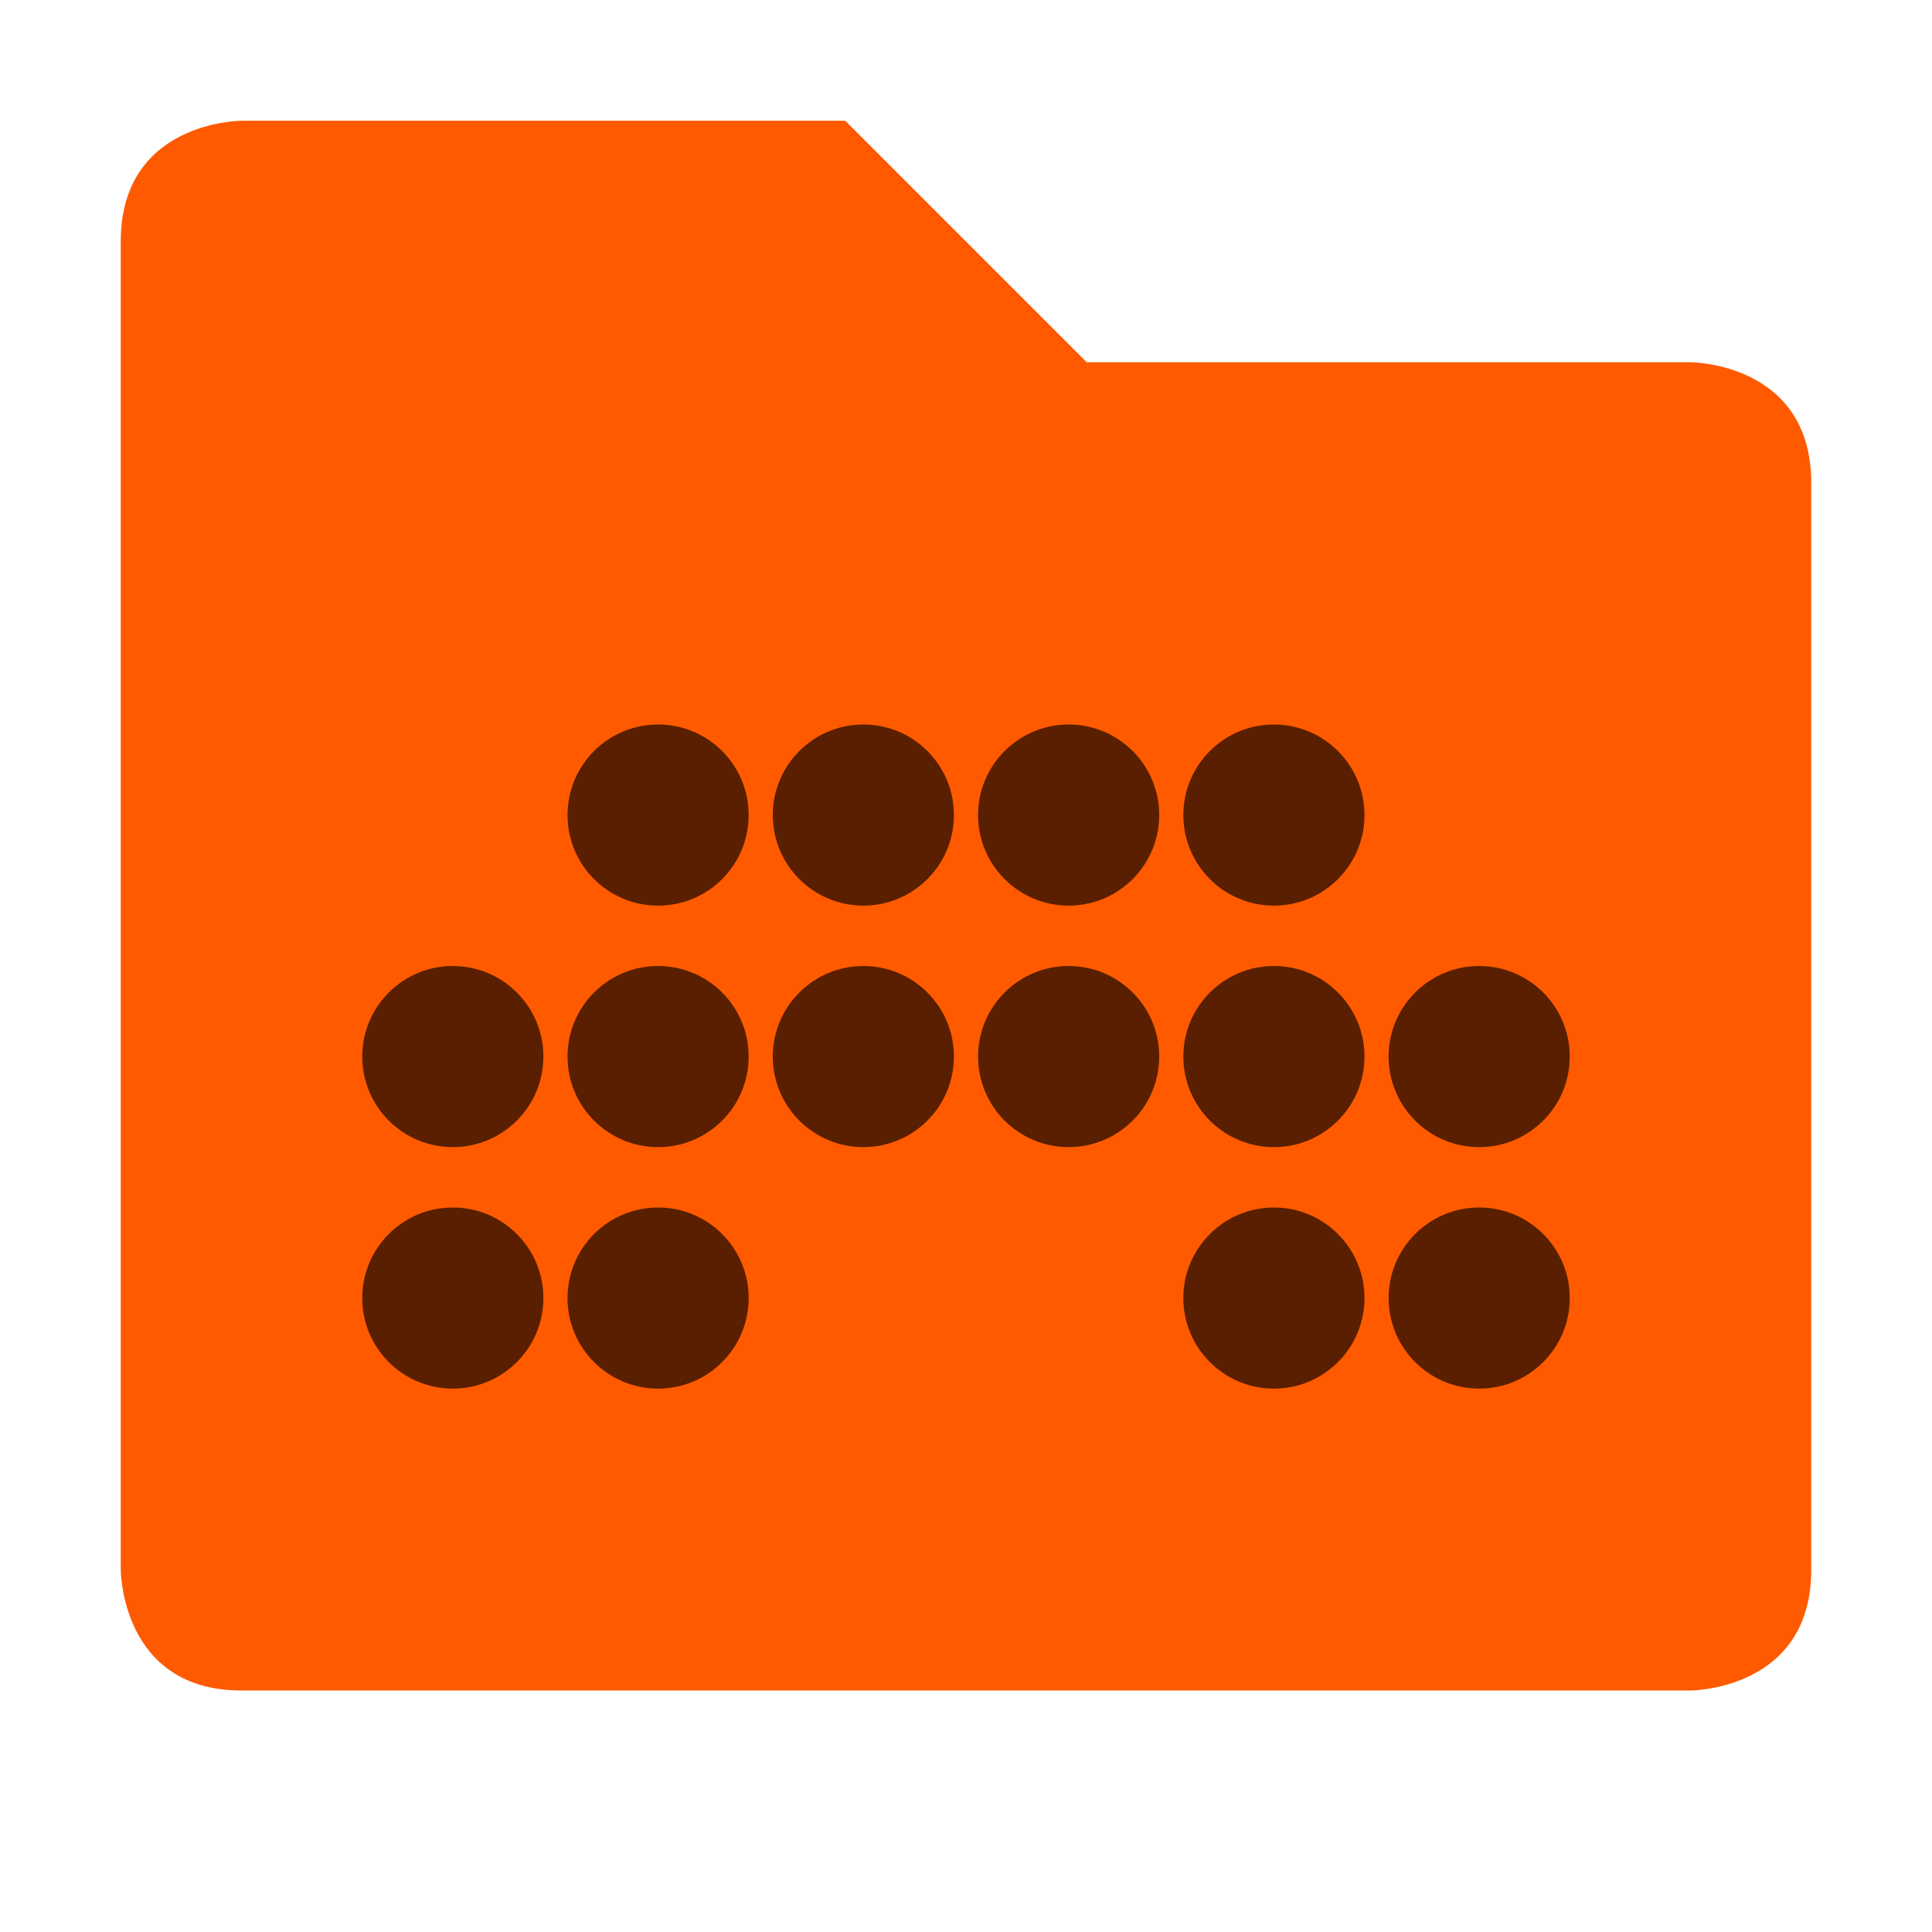 <svg xmlns="http://www.w3.org/2000/svg" width="16" height="16" version="1.1">
 <path style="fill:#ff5a00" class="ColorScheme-Text" d="M 1,2 V 13 C 1,13 1,14 2,14 H 14 C 14,14 15,14 15,13 V 4 C 15,3 14,3 14,3 H 9 L 7,1 H 2 C 2,1 1,1 1,2 Z"/>
 <g style="fill:#591f00" transform="translate(0,-1)">
  <circle style="fill:#591f00" cx="3.75" cy="9.75" r=".75"/>
  <circle style="fill:#591f00" cx="5.45" cy="9.75" r=".75"/>
  <circle style="fill:#591f00" cx="7.15" cy="9.75" r=".75"/>
  <circle style="fill:#591f00" cx="8.85" cy="9.75" r=".75"/>
  <circle style="fill:#591f00" cx="10.55" cy="9.75" r=".75"/>
  <circle style="fill:#591f00" cx="12.25" cy="9.75" r=".75"/>
  <circle style="fill:#591f00" cx="5.45" cy="7.75" r=".75"/>
  <circle style="fill:#591f00" cx="7.15" cy="7.75" r=".75"/>
  <circle style="fill:#591f00" cx="8.85" cy="7.75" r=".75"/>
  <circle style="fill:#591f00" cx="10.55" cy="7.75" r=".75"/>
  <circle style="fill:#591f00" cx="3.75" cy="11.75" r=".75"/>
  <circle style="fill:#591f00" cx="5.45" cy="11.75" r=".75"/>
  <circle style="fill:#591f00" cx="10.55" cy="11.75" r=".75"/>
  <circle style="fill:#591f00" cx="12.25" cy="11.75" r=".75"/>
 </g>
</svg>
